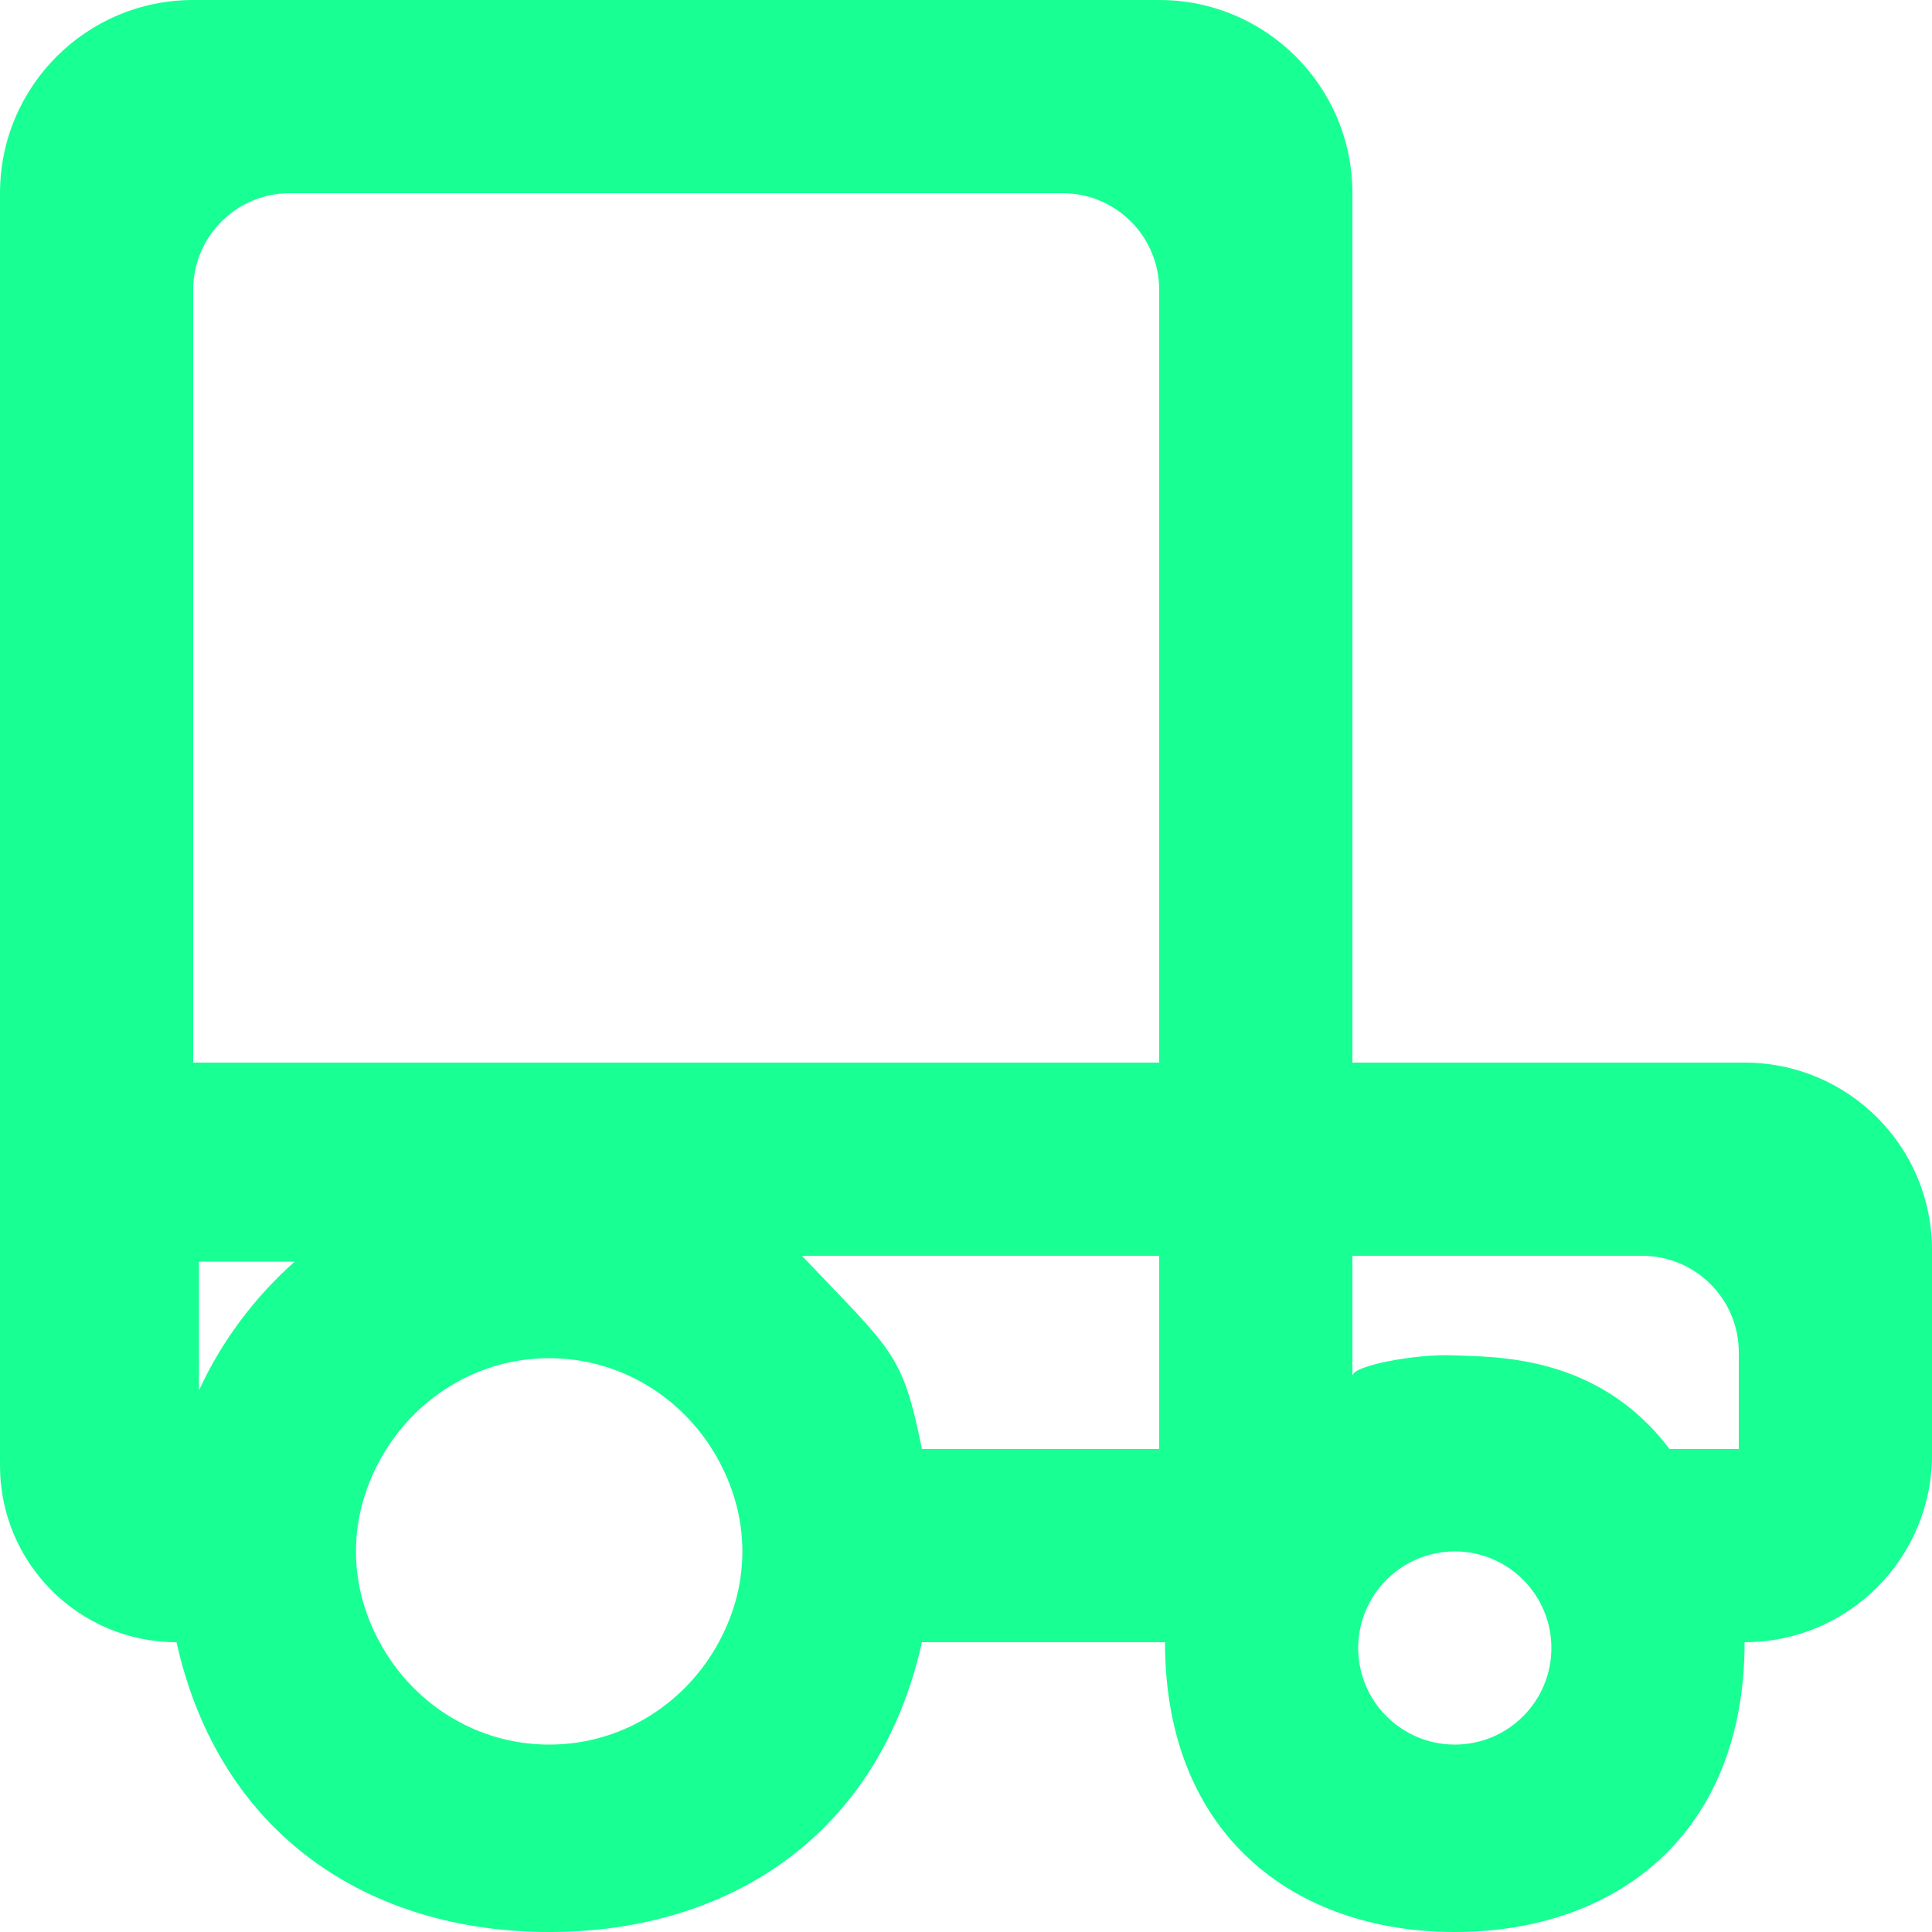 <?xml version="1.0" encoding="UTF-8" standalone="no"?>
<svg width="20px" height="20px" viewBox="0 0 20 20" version="1.1" xmlns="http://www.w3.org/2000/svg" xmlns:xlink="http://www.w3.org/1999/xlink">
    <!-- Generator: Sketch 3.8.1 (29687) - http://www.bohemiancoding.com/sketch -->
    <title>car_round [#657]</title>
    <desc>Created with Sketch.</desc>
    <defs></defs>
    <g id="Page-1" stroke="none" stroke-width="1" fill="none" fill-rule="evenodd">
        <g id="Dribbble-Dark-Preview" transform="translate(-100, -5319)" fill="#18FF94">
            <g id="icons" transform="translate(56, 160)">
                <path d="M62,5174 L61.282,5174 C60.536,5173.008 59.455,5173.049 59.03,5173.03 C58.678,5173.015 58,5173.132 58,5173.244 L58,5172 L61,5172 C61.552,5172 62,5172.448 62,5173 L62,5174 Z M59.06,5177.06 C58.509,5177.06 58.06,5176.612 58.06,5176.06 C58.06,5175.509 58.509,5175.06 59.06,5175.06 C59.612,5175.06 60.06,5175.509 60.06,5176.06 C60.06,5176.612 59.612,5177.06 59.06,5177.06 L59.06,5177.06 Z M53.544,5174 C53.34,5173 53.25,5173 52.302,5172 L56,5172 L56,5174 L53.544,5174 Z M51.407,5176.06 C51.06,5176.655 50.422,5177.06 49.685,5177.06 C48.949,5177.06 48.311,5176.655 47.964,5176.06 C47.791,5175.765 47.685,5175.426 47.685,5175.06 C47.685,5174.695 47.791,5174.356 47.964,5174.06 C48.311,5173.466 48.949,5173.06 49.685,5173.06 C50.422,5173.06 51.06,5173.466 51.407,5174.06 C51.579,5174.356 51.685,5174.695 51.685,5175.06 C51.685,5175.426 51.58,5175.765 51.407,5176.06 L51.407,5176.06 Z M46.06,5173.392 L46.06,5172.06 L47.051,5172.06 C46.636,5172.428 46.296,5172.881 46.06,5173.392 L46.06,5173.392 Z M56,5170 L46,5170 L46,5162 C46,5161.448 46.448,5161 47,5161 L55,5161 C55.552,5161 56,5161.448 56,5162 L56,5170 Z M58,5170 L58,5161 C58,5159.895 57.105,5159 56,5159 L46,5159 C44.895,5159 44,5159.895 44,5161 L44,5174.173 C44,5175.182 44.818,5176 45.827,5176 C46.273,5178 47.824,5179 49.685,5179 C51.547,5179 53.098,5178 53.544,5176 L56.06,5176 C56.06,5178 57.404,5179 59.06,5179 C60.717,5179 62.06,5178 62.06,5176 L62.06,5176 C63.132,5176 64,5175.132 64,5174.06 L64,5171.94 C64,5170.868 63.132,5170 62.06,5170 L58,5170 Z" id="car_round-[#657]"></path>
            </g>
        </g>
    </g>
</svg>